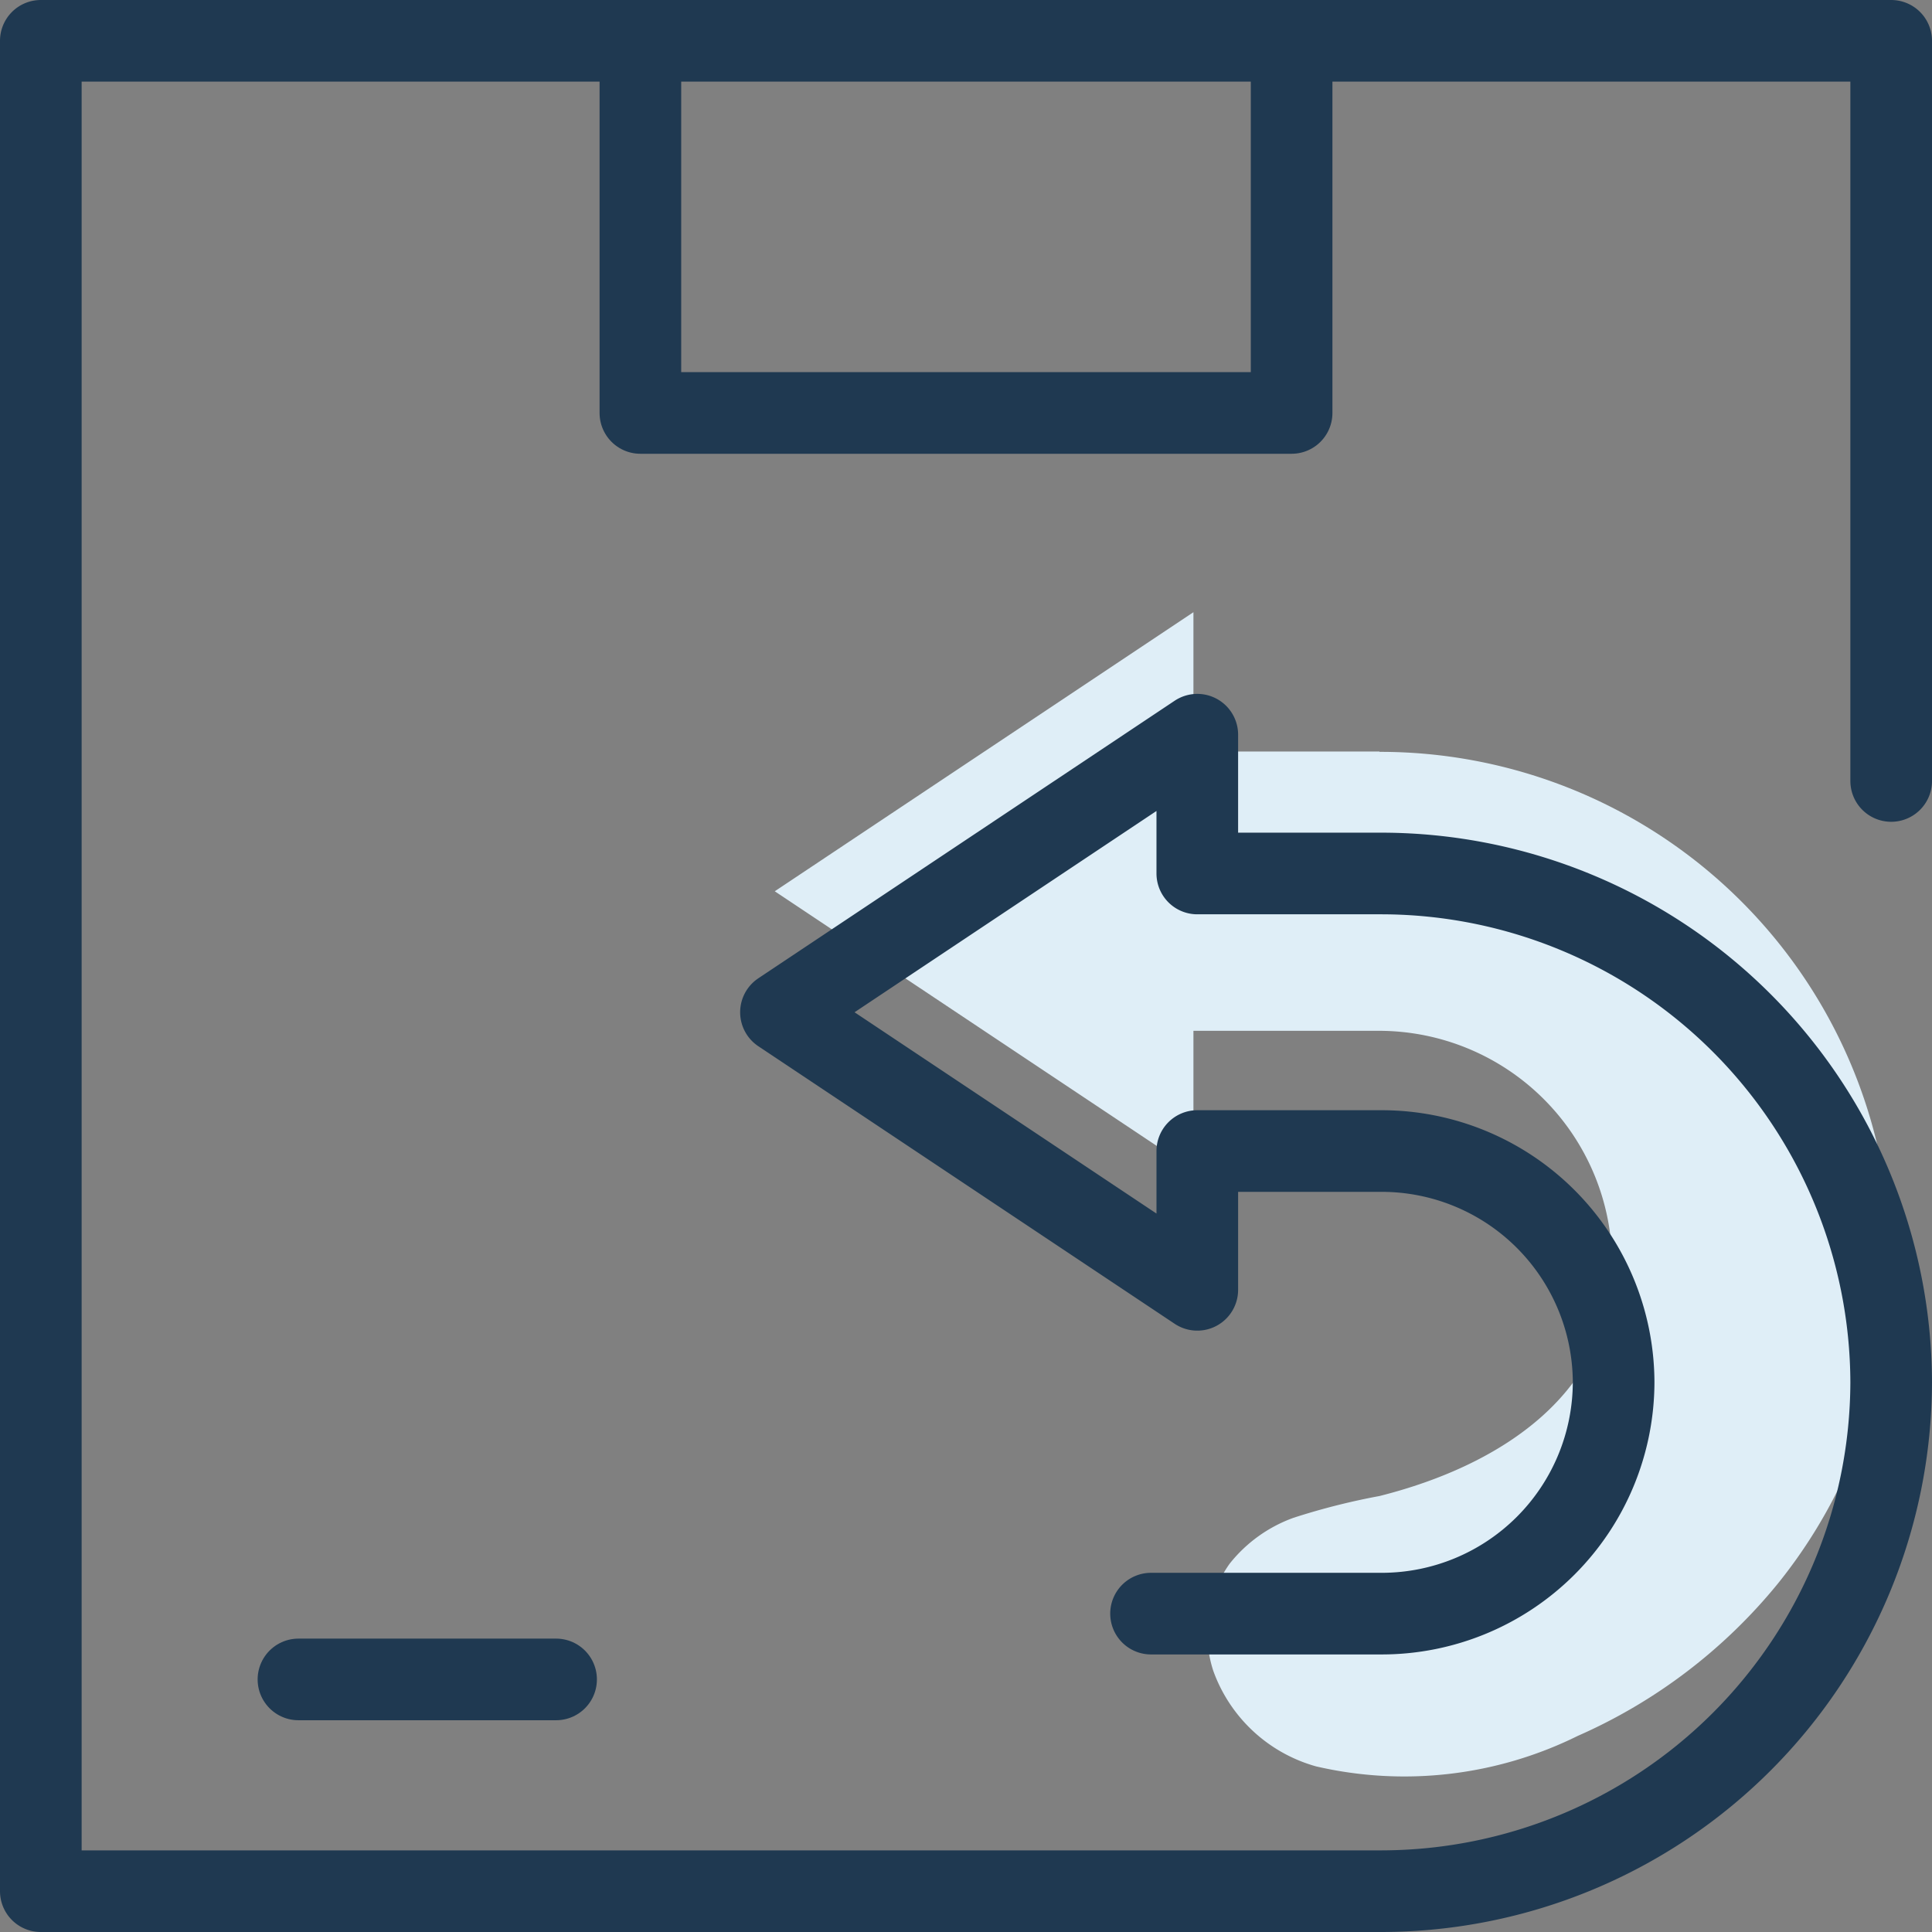 <svg xmlns="http://www.w3.org/2000/svg" width="35.5" height="35.5" viewBox="0 0 35.5 35.5">
  <rect x="0" y="0" width="35.5" height="35.5" fill="#808080" stroke="none"/>
  <g id="Group_16" data-name="Group 16" transform="translate(-891.25 -791.25)">
    <path id="Path_36" data-name="Path 36" d="M286.982,273.86h-3.419V271.3l-7.693,5.128,7.693,5.128v-2.564h3.419a4.286,4.286,0,0,1,4.274,4.274c0,2.351-1.994,3.7-4.274,4.274a12.588,12.588,0,0,0-1.58.4,2.643,2.643,0,0,0-1.174.844,2.212,2.212,0,0,0-.3,1.969,2.81,2.81,0,0,0,1.889,1.755,7.187,7.187,0,0,0,4.807-.56,9.86,9.86,0,0,0,3.673-2.793l.056-.07a9.389,9.389,0,0,0-7.373-15.219Z" transform="translate(629.616 531.199)" fill="#dfeef7"/>
    <g id="Group_14" data-name="Group 14" transform="translate(892 792)">
      <path id="Path_34" data-name="Path 34" d="M254.966,260v6.838H243V260" transform="translate(-231.983 -260)" fill="none" stroke="#1f3951" stroke-linecap="round" stroke-linejoin="round" stroke-width="1.5"/>
      <line id="Line_7" data-name="Line 7" x2="4.734" transform="translate(4.734 30.109)" fill="none" stroke="#1f3951" stroke-linecap="round" stroke-linejoin="round" stroke-width="1.5"/>
      <path id="Path_35" data-name="Path 35" d="M264,273.6V260H230v34h24.65a9.377,9.377,0,0,0,9.35-9.35h0a9.377,9.377,0,0,0-9.35-9.35h-3.4v-2.55l-7.65,5.1,7.65,5.1V280.4h3.4a4.263,4.263,0,0,1,4.25,4.25h0a4.262,4.262,0,0,1-4.25,4.25H250.4" transform="translate(-230 -260)" fill="none" stroke="#1f3951" stroke-linecap="round" stroke-linejoin="round" stroke-width="1.5"/>
    </g>
  </g>
</svg>
